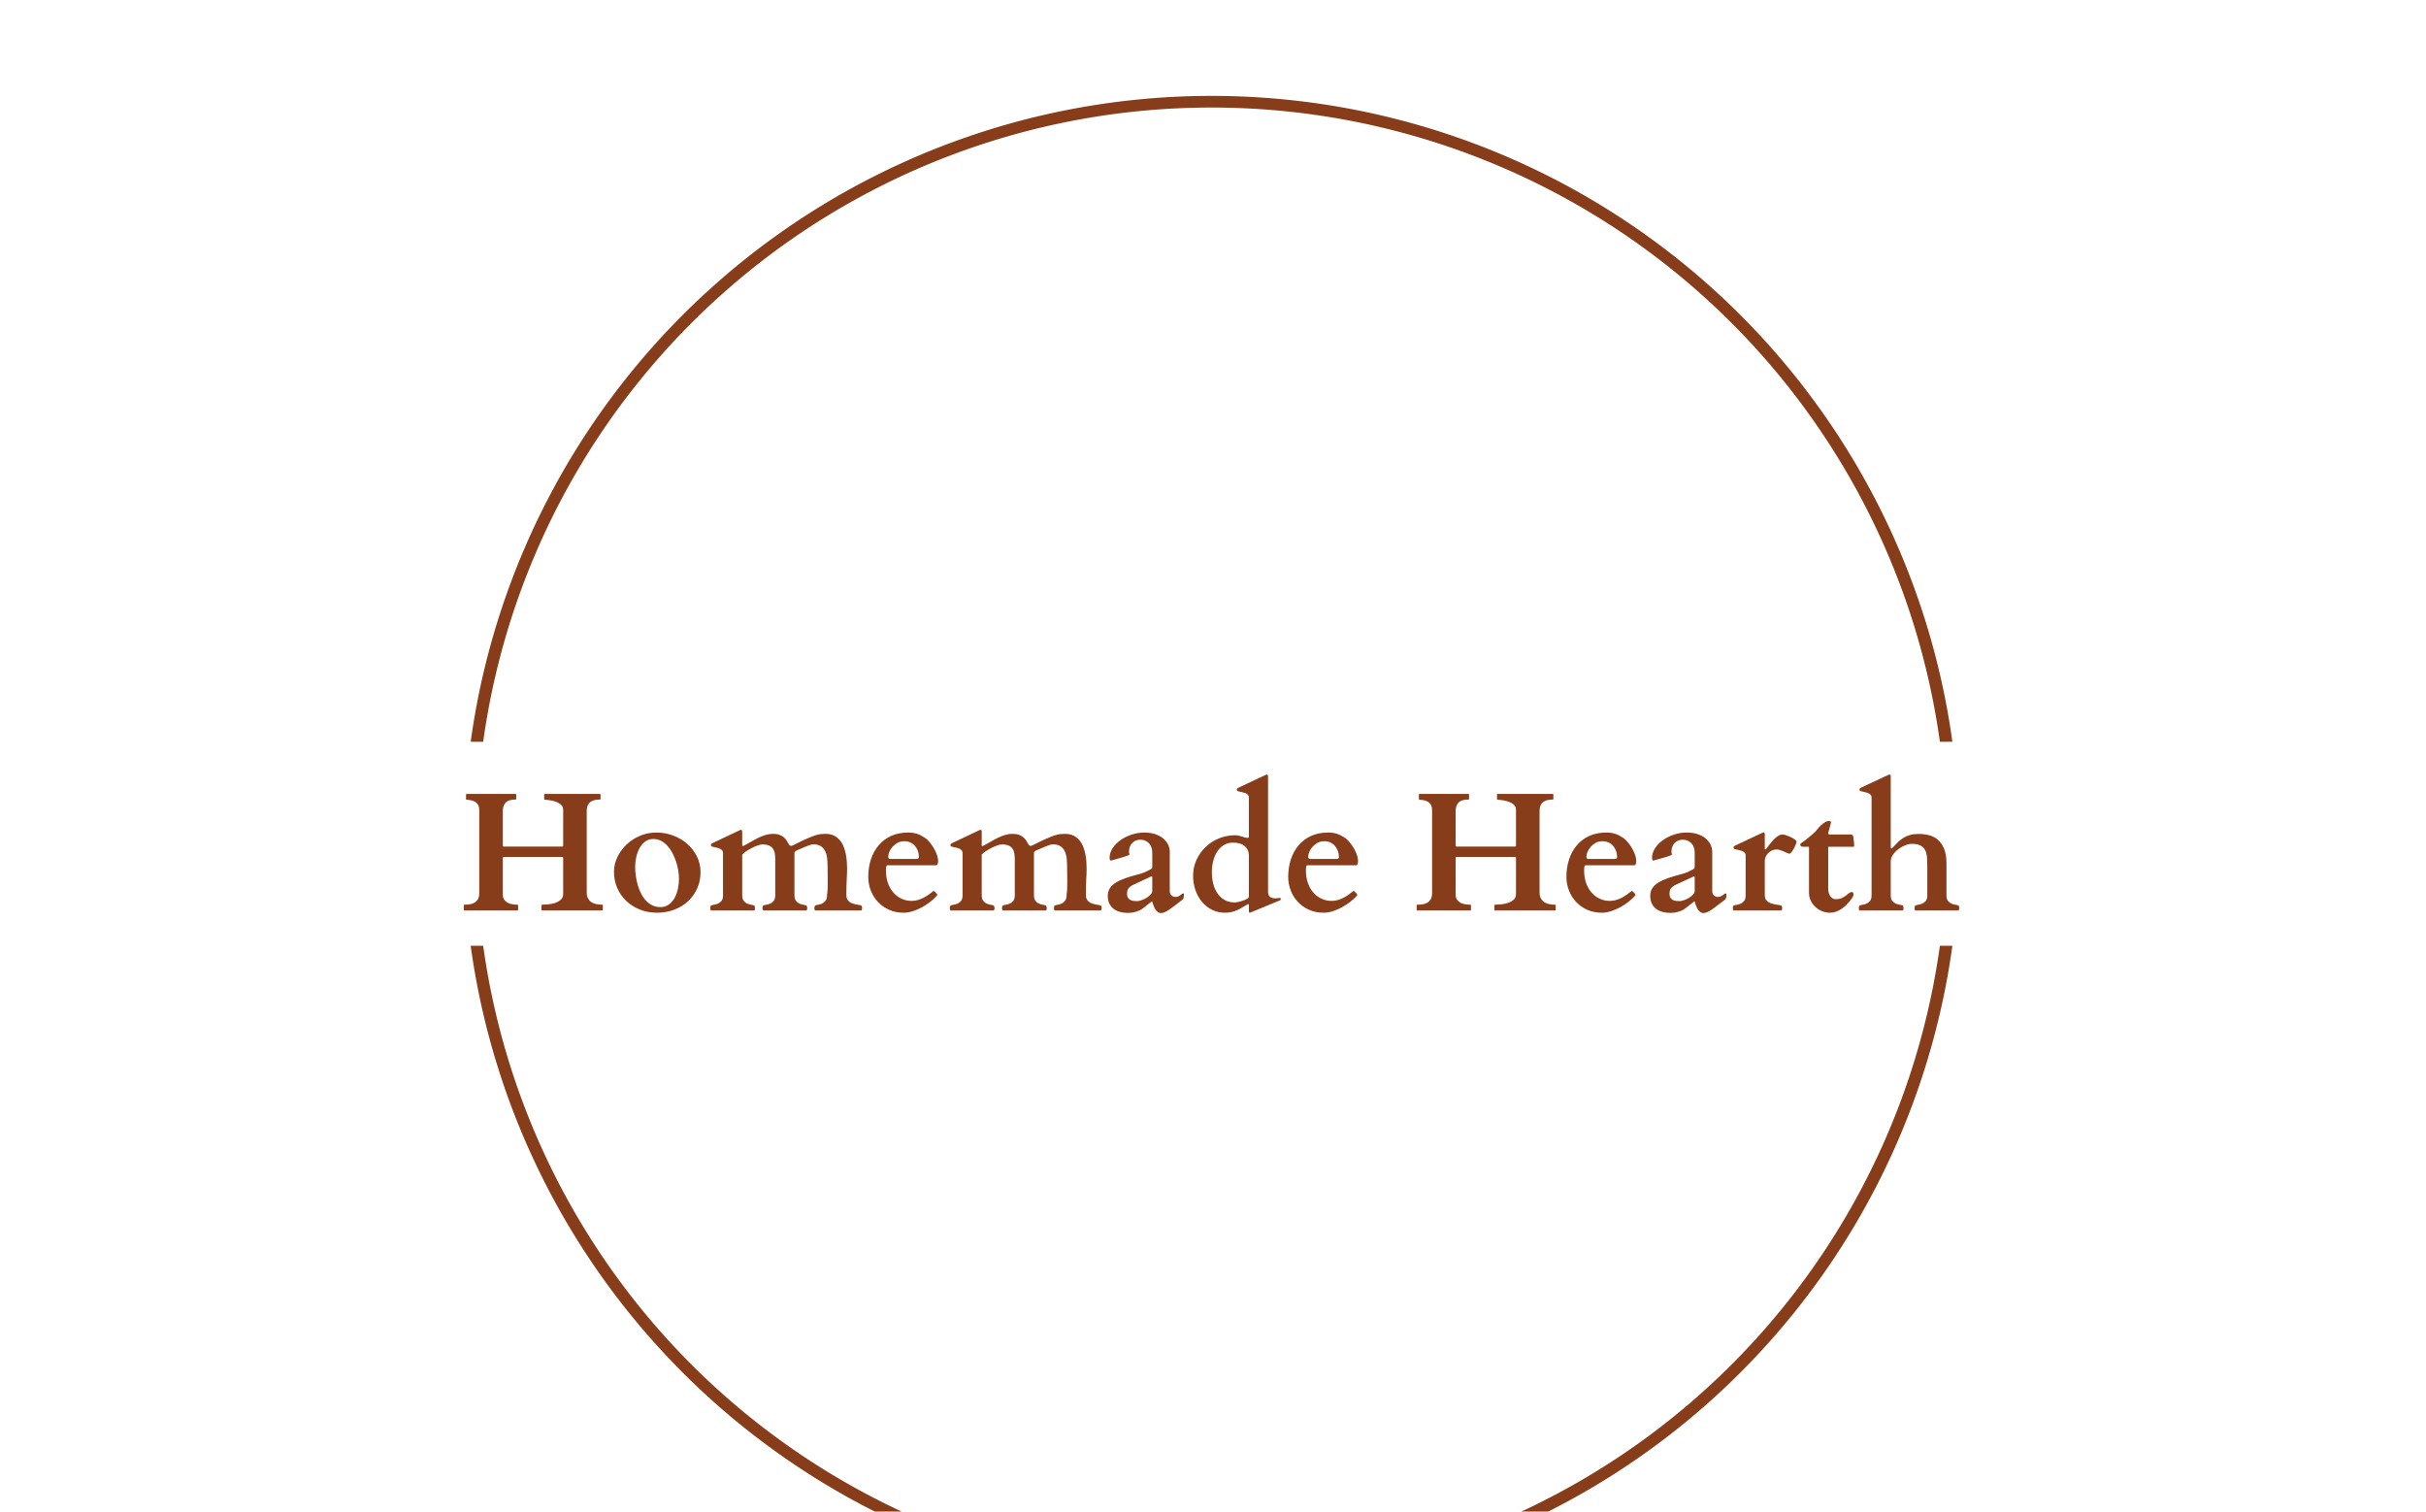 <svg xmlns="http://www.w3.org/2000/svg" version="1.1" xmlns:xlink="http://www.w3.org/1999/xlink" xmlns:svgjs="http://svgjs.dev/svgjs" width="1000" height="623" viewBox="0 0 1000 623"><g transform="matrix(1,0,0,1,-0.606,36.279)"><svg viewBox="0 0 396 247" data-background-color="#ffffff" preserveAspectRatio="xMidYMid meet" height="623" width="1000" xmlns="http://www.w3.org/2000/svg" xmlns:xlink="http://www.w3.org/1999/xlink"><g id="tight-bounds" transform="matrix(1,0,0,1,0.24,-0.1)"><svg viewBox="0 0 395.52 247.2" height="247.2" width="395.52"><g><svg></svg></g><g><svg viewBox="0 0 395.52 247.2" height="247.2" width="395.52"><g transform="matrix(1,0,0,1,75.544,112.279)"><svg viewBox="0 0 244.431 22.642" height="22.642" width="244.431"><g><svg viewBox="0 0 244.431 22.642" height="22.642" width="244.431"><g><svg viewBox="0 0 244.431 22.642" height="22.642" width="244.431"><g><svg viewBox="0 0 244.431 22.642" height="22.642" width="244.431"><g id="textblocktransform"><svg viewBox="0 0 244.431 22.642" height="22.642" width="244.431" id="textblock"><g><svg viewBox="0 0 244.431 22.642" height="22.642" width="244.431"><g transform="matrix(1,0,0,1,0,0)"><svg width="244.431" viewBox="1.46 -40.16 441.69 40.92" height="22.642" data-palette-color="#883d1a"><path d="M1.66 0L1.66 0Q1.54 0 1.5-0.07 1.46-0.15 1.46-0.2L1.46-0.2 1.46-1.51Q1.46-1.56 1.5-1.64 1.54-1.71 1.66-1.71L1.66-1.71Q2.42-1.71 3.19-1.82 3.96-1.93 4.59-2.29 5.22-2.66 5.63-3.34 6.03-4.03 6.03-5.2L6.03-5.2 6.03-29.66Q6.03-30.49 5.76-31.05 5.49-31.62 5-31.97 4.52-32.32 3.83-32.5 3.15-32.67 2.32-32.71L2.32-32.71Q2.12-32.71 2.12-32.91L2.12-32.91 2.12-34.23Q2.12-34.42 2.29-34.42L2.29-34.42 16.75-34.42Q16.87-34.42 16.91-34.35 16.94-34.28 16.94-34.23L16.94-34.23 16.94-32.91Q16.94-32.76 16.75-32.76L16.75-32.76Q16.02-32.76 15.33-32.63 14.65-32.5 14.14-32.13 13.62-31.76 13.31-31.09 12.99-30.42 12.99-29.32L12.99-29.32 12.99-19.26Q12.99-19.02 13.06-18.95 13.13-18.87 13.38-18.87L13.38-18.87 30.42-18.87Q30.66-18.87 30.74-18.95 30.81-19.02 30.81-19.26L30.81-19.26 30.81-29.71Q30.81-30.57 30.27-31.13 29.74-31.69 28.92-32.02 28.1-32.35 27.15-32.51 26.2-32.67 25.39-32.71L25.39-32.71Q25.2-32.71 25.2-32.91L25.2-32.91 25.2-34.23Q25.2-34.42 25.37-34.42L25.37-34.42 41.65-34.42Q41.77-34.42 41.81-34.35 41.85-34.28 41.85-34.23L41.85-34.23 41.85-32.91Q41.85-32.76 41.65-32.76L41.65-32.76Q40.92-32.76 40.22-32.63 39.53-32.5 38.98-32.13 38.43-31.76 38.1-31.09 37.77-30.42 37.77-29.32L37.77-29.32 37.77-5.15Q37.77-4.52 37.95-4.02 38.13-3.52 38.53-3.03L38.53-3.03Q38.92-2.49 39.81-2.12 40.7-1.76 42.33-1.71L42.33-1.71Q42.53-1.71 42.53-1.51L42.53-1.51 42.53-0.2Q42.53 0 42.33 0L42.33 0 24.61 0Q24.49 0 24.45-0.07 24.41-0.15 24.41-0.2L24.41-0.2 24.41-1.51Q24.41-1.56 24.45-1.64 24.49-1.71 24.61-1.71L24.61-1.71Q25.34-1.71 26.39-1.81 27.44-1.9 28.43-2.23 29.42-2.56 30.11-3.19 30.81-3.81 30.81-4.88L30.81-4.88 30.81-15.43Q30.81-15.67 30.74-15.75 30.66-15.82 30.42-15.82L30.42-15.82 13.38-15.82Q13.13-15.82 13.06-15.75 12.99-15.67 12.99-15.43L12.99-15.43 12.99-4.64Q12.99-3.81 13.35-3.25 13.72-2.69 14.32-2.34 14.92-2 15.7-1.86 16.48-1.71 17.31-1.71L17.31-1.71Q17.46-1.71 17.48-1.64 17.5-1.56 17.5-1.51L17.5-1.51 17.5-0.2Q17.5-0.15 17.48-0.07 17.46 0 17.33 0L17.33 0 1.66 0ZM45.82-11.4L45.82-11.4Q45.82-13.7 46.84-15.8 47.85-17.9 49.56-19.51 51.27-21.12 53.54-22.07 55.81-23.02 58.32-23.02L58.32-23.02Q60.96-23.02 63.33-22.12 65.7-21.22 67.49-19.64 69.28-18.07 70.33-15.93 71.38-13.79 71.38-11.3L71.38-11.3Q71.38-8.76 70.42-6.58 69.46-4.39 67.75-2.78 66.04-1.17 63.68-0.26 61.33 0.66 58.54 0.66L58.54 0.66Q55.78 0.66 53.45-0.28 51.12-1.22 49.42-2.84 47.73-4.47 46.77-6.67 45.82-8.86 45.82-11.4ZM52.07-12.94L52.07-12.94Q52.07-11.62 52.27-10.22 52.46-8.81 52.85-7.48 53.24-6.15 53.84-4.98 54.44-3.81 55.27-2.92 56.1-2.03 57.15-1.51 58.2-1 59.52-1L59.52-1Q60.96-1 62-1.75 63.03-2.49 63.71-3.69 64.38-4.88 64.69-6.37 65.01-7.86 65.01-9.35L65.01-9.35Q65.01-10.55 64.79-11.88 64.57-13.21 64.13-14.51 63.69-15.82 63.06-17.02 62.42-18.21 61.58-19.13 60.74-20.04 59.7-20.58 58.66-21.12 57.44-21.12L57.44-21.12Q56.08-21.12 55.06-20.37 54.05-19.63 53.39-18.44 52.73-17.26 52.4-15.81 52.07-14.36 52.07-12.94ZM74.82-19.85L82.91-23.68Q83-23.73 83.11-23.78 83.22-23.83 83.27-23.83L83.27-23.83Q83.69-23.83 83.69-23.24L83.69-23.24 83.69-19.19Q83.71-19.04 83.88-19.04L83.88-19.04Q84.03-19.04 84.22-19.14L84.22-19.14Q85.32-19.73 86.37-20.35 87.42-20.97 88.48-21.48 89.55-22 90.62-22.31 91.69-22.63 92.79-22.63L92.79-22.63Q93.89-22.63 94.65-22.36 95.41-22.09 95.92-21.67 96.43-21.24 96.76-20.74 97.09-20.24 97.33-19.78L97.33-19.78Q97.36-19.7 97.43-19.59 97.5-19.48 97.61-19.36 97.72-19.24 97.83-19.15 97.94-19.07 98.07-19.07L98.07-19.07Q98.41-19.09 98.77-19.29L98.77-19.29Q101.14-20.48 102.64-21.15 104.15-21.83 105.16-22.16 106.17-22.49 106.87-22.56 107.56-22.63 108.3-22.63L108.3-22.63Q109.74-22.63 110.77-22.12 111.81-21.61 112.52-20.76 113.23-19.92 113.65-18.84 114.08-17.75 114.3-16.61 114.52-15.48 114.59-14.37 114.67-13.26 114.67-12.35L114.67-12.35Q114.67-11.5 114.63-10.77 114.59-10.03 114.56-9.17 114.52-8.3 114.48-7.2 114.45-6.1 114.45-4.54L114.45-4.54Q114.45-3.81 114.72-3.32 114.99-2.83 115.41-2.51 115.84-2.2 116.35-2.04 116.87-1.88 117.35-1.78 117.84-1.68 118.24-1.62 118.65-1.56 118.87-1.46L118.87-1.46Q118.96-1.42 119.04-1.15 119.11-0.88 119.11-0.76L119.11-0.76Q119.11-0.61 119.06-0.33 119.01-0.05 118.87 0L118.87 0 105.24 0Q105.1-0.05 105.05-0.33 105-0.61 105-0.76L105-0.76Q105-0.88 105.07-1.15 105.15-1.42 105.24-1.46L105.24-1.46Q105.56-1.61 106.15-1.7 106.73-1.78 107.32-2.06 107.91-2.34 108.33-2.93 108.76-3.52 108.76-4.69L108.76-4.69 108.76-4.74Q108.88-5.49 108.92-6.41 108.95-7.32 108.95-8.42L108.95-8.42Q108.95-8.96 108.94-9.44 108.93-9.91 108.93-10.41 108.93-10.91 108.92-11.5 108.91-12.08 108.91-12.84L108.91-12.84Q108.91-14.04 108.8-15.23 108.69-16.43 108.26-17.38 107.83-18.33 107-18.93 106.17-19.53 104.71-19.53L104.71-19.53Q104.46-19.53 104.17-19.47 103.88-19.41 103.36-19.23 102.85-19.04 102-18.68 101.14-18.31 99.75-17.72L99.75-17.72Q99.56-17.6 99.35-17.44 99.14-17.29 99.12-17.04L99.12-17.04 99.12-4.54Q99.12-3.44 99.56-2.87 100-2.29 100.58-2.04 101.17-1.78 101.75-1.7 102.34-1.61 102.66-1.46L102.66-1.46Q102.75-1.42 102.83-1.15 102.9-0.88 102.9-0.76L102.9-0.76Q102.9-0.61 102.85-0.33 102.8-0.05 102.66 0L102.66 0 89.91 0Q89.77-0.05 89.72-0.33 89.67-0.61 89.67-0.76L89.67-0.76Q89.67-0.88 89.74-1.15 89.81-1.42 89.91-1.46L89.91-1.46Q90.23-1.61 90.82-1.7 91.4-1.78 91.99-2.04 92.57-2.29 93.01-2.87 93.45-3.44 93.45-4.54L93.45-4.54 93.45-15.19Q93.45-16.14 93.31-16.93 93.16-17.72 92.74-18.3 92.33-18.87 91.58-19.19 90.84-19.51 89.64-19.51L89.64-19.51Q89.08-19.51 88.23-19.2 87.37-18.9 86.48-18.43 85.59-17.97 84.82-17.46 84.05-16.94 83.69-16.5L83.69-16.5 83.69-4.54Q83.69-3.44 84.13-2.87 84.57-2.29 85.15-2.04 85.74-1.78 86.32-1.7 86.91-1.61 87.23-1.46L87.23-1.46Q87.32-1.42 87.4-1.15 87.47-0.88 87.47-0.76L87.47-0.76Q87.47-0.61 87.42-0.33 87.37-0.05 87.23 0L87.23 0 74.48 0Q74.34-0.05 74.29-0.33 74.24-0.61 74.24-0.76L74.24-0.76Q74.24-0.88 74.31-1.15 74.38-1.42 74.48-1.46L74.48-1.46Q74.8-1.61 75.39-1.7 75.97-1.78 76.56-2.04 77.14-2.29 77.58-2.84 78.02-3.39 78.02-4.49L78.02-4.49 78.02-16.92Q78.02-17.5 77.7-17.83 77.39-18.16 76.9-18.33 76.41-18.51 75.85-18.62 75.29-18.73 74.78-18.87L74.78-18.87Q74.63-18.92 74.54-19.01 74.46-19.09 74.46-19.36L74.46-19.36Q74.46-19.48 74.53-19.6 74.6-19.73 74.82-19.85L74.82-19.85ZM120.92-9.89L120.92-9.89Q120.92-12.74 121.72-15.15 122.53-17.55 124.04-19.31 125.55-21.07 127.74-22.05 129.92-23.02 132.71-23.02L132.71-23.02Q133.54-23.02 134.2-22.91 134.86-22.8 135.41-22.62 135.95-22.44 136.43-22.18 136.91-21.92 137.39-21.63L137.39-21.63Q137.96-21.34 138.68-20.58 139.4-19.82 140.03-18.82 140.67-17.82 141.11-16.69 141.55-15.55 141.55-14.5L141.55-14.5Q141.55-14.16 141.41-13.76 141.28-13.35 140.96-13.35L140.96-13.35 126.56-13.35Q126.31-13.35 126.23-12.92 126.14-12.48 126.14-11.84L126.14-11.84Q126.14-9.69 126.76-8.02 127.39-6.35 128.43-5.19 129.48-4.03 130.85-3.43 132.22-2.83 133.73-2.83L133.73-2.83Q134.68-2.83 135.56-3.09 136.44-3.34 137.25-3.76 138.05-4.17 138.76-4.69 139.47-5.2 140.1-5.71L140.1-5.71Q140.25-5.76 140.3-5.76L140.3-5.76Q140.37-5.76 140.5-5.64L140.5-5.64Q140.72-5.44 140.93-5.19 141.15-4.93 141.28-4.76L141.28-4.76Q141.35-4.69 141.35-4.61L141.35-4.61Q141.35-4.54 141.25-4.44L141.25-4.44Q140.45-3.49 139.27-2.58 138.1-1.66 136.77-0.94 135.44-0.22 134.05 0.22 132.66 0.66 131.41 0.66L131.41 0.66Q128.9 0.66 126.95-0.26 124.99-1.17 123.65-2.66 122.31-4.15 121.61-6.04 120.92-7.93 120.92-9.89ZM127.26-15.23L135.25-15.23Q135.88-15.23 135.88-15.8L135.88-15.8Q135.88-16.75 135.58-17.59 135.27-18.43 134.71-19.08 134.15-19.73 133.35-20.09 132.56-20.46 131.58-20.46L131.58-20.46Q130.41-20.46 129.53-19.96 128.65-19.46 128.04-18.75 127.43-18.04 127.13-17.29 126.82-16.53 126.82-15.99L126.82-15.99Q126.82-15.58 126.95-15.41 127.07-15.23 127.26-15.23L127.26-15.23ZM145.57-19.85L153.65-23.68Q153.75-23.73 153.86-23.78 153.97-23.83 154.02-23.83L154.02-23.83Q154.43-23.83 154.43-23.24L154.43-23.24 154.43-19.19Q154.46-19.04 154.63-19.04L154.63-19.04Q154.78-19.04 154.97-19.14L154.97-19.14Q156.07-19.73 157.12-20.35 158.17-20.97 159.23-21.48 160.29-22 161.37-22.31 162.44-22.63 163.54-22.63L163.54-22.63Q164.64-22.63 165.4-22.36 166.15-22.09 166.66-21.67 167.18-21.24 167.51-20.74 167.84-20.24 168.08-19.78L168.08-19.78Q168.11-19.7 168.18-19.59 168.25-19.48 168.36-19.36 168.47-19.24 168.58-19.15 168.69-19.07 168.81-19.07L168.81-19.07Q169.16-19.09 169.52-19.29L169.52-19.29Q171.89-20.48 173.39-21.15 174.89-21.83 175.91-22.16 176.92-22.49 177.61-22.56 178.31-22.63 179.04-22.63L179.04-22.63Q180.48-22.63 181.52-22.12 182.56-21.61 183.27-20.76 183.97-19.92 184.4-18.84 184.83-17.75 185.05-16.61 185.27-15.48 185.34-14.37 185.41-13.26 185.41-12.35L185.41-12.35Q185.41-11.5 185.38-10.77 185.34-10.03 185.3-9.17 185.27-8.3 185.23-7.2 185.2-6.1 185.2-4.54L185.2-4.54Q185.2-3.81 185.46-3.32 185.73-2.83 186.16-2.51 186.59-2.2 187.1-2.04 187.61-1.88 188.1-1.78 188.59-1.68 188.99-1.62 189.39-1.56 189.61-1.46L189.61-1.46Q189.71-1.42 189.78-1.15 189.86-0.88 189.86-0.76L189.86-0.76Q189.86-0.61 189.81-0.33 189.76-0.05 189.61 0L189.61 0 175.99 0Q175.84-0.05 175.8-0.33 175.75-0.61 175.75-0.76L175.75-0.76Q175.75-0.88 175.82-1.15 175.89-1.42 175.99-1.46L175.99-1.46Q176.31-1.61 176.89-1.7 177.48-1.78 178.07-2.06 178.65-2.34 179.08-2.93 179.51-3.52 179.51-4.69L179.51-4.69 179.51-4.74Q179.63-5.49 179.67-6.41 179.7-7.32 179.7-8.42L179.7-8.42Q179.7-8.96 179.69-9.44 179.68-9.91 179.68-10.41 179.68-10.91 179.67-11.5 179.65-12.08 179.65-12.84L179.65-12.84Q179.65-14.04 179.54-15.23 179.43-16.43 179.01-17.38 178.58-18.33 177.75-18.93 176.92-19.53 175.45-19.53L175.45-19.53Q175.21-19.53 174.92-19.47 174.62-19.41 174.11-19.23 173.6-19.04 172.74-18.68 171.89-18.31 170.5-17.72L170.5-17.72Q170.3-17.6 170.09-17.44 169.89-17.29 169.86-17.04L169.86-17.04 169.86-4.54Q169.86-3.44 170.3-2.87 170.74-2.29 171.33-2.04 171.91-1.78 172.5-1.7 173.09-1.61 173.4-1.46L173.4-1.46Q173.5-1.42 173.57-1.15 173.65-0.88 173.65-0.76L173.65-0.76Q173.65-0.61 173.6-0.33 173.55-0.05 173.4 0L173.4 0 160.66 0Q160.51-0.05 160.46-0.33 160.41-0.61 160.41-0.76L160.41-0.76Q160.41-0.88 160.49-1.15 160.56-1.42 160.66-1.46L160.66-1.46Q160.98-1.61 161.56-1.7 162.15-1.78 162.73-2.04 163.32-2.29 163.76-2.87 164.2-3.44 164.2-4.54L164.2-4.54 164.2-15.19Q164.2-16.14 164.05-16.93 163.91-17.72 163.49-18.3 163.08-18.87 162.33-19.19 161.59-19.51 160.39-19.51L160.39-19.51Q159.83-19.51 158.97-19.2 158.12-18.9 157.23-18.43 156.34-17.97 155.57-17.46 154.8-16.94 154.43-16.5L154.43-16.5 154.43-4.54Q154.43-3.44 154.87-2.87 155.31-2.29 155.9-2.04 156.48-1.78 157.07-1.7 157.66-1.61 157.97-1.46L157.97-1.46Q158.07-1.42 158.14-1.15 158.22-0.88 158.22-0.76L158.22-0.76Q158.22-0.61 158.17-0.33 158.12-0.05 157.97 0L157.97 0 145.23 0Q145.08-0.05 145.03-0.33 144.99-0.61 144.99-0.76L144.99-0.76Q144.99-0.88 145.06-1.15 145.13-1.42 145.23-1.46L145.23-1.46Q145.55-1.61 146.13-1.7 146.72-1.78 147.3-2.04 147.89-2.29 148.33-2.84 148.77-3.39 148.77-4.49L148.77-4.49 148.77-16.92Q148.77-17.5 148.45-17.83 148.13-18.16 147.65-18.33 147.16-18.51 146.6-18.62 146.03-18.73 145.52-18.87L145.52-18.87Q145.38-18.92 145.29-19.01 145.2-19.09 145.2-19.36L145.2-19.36Q145.2-19.48 145.28-19.6 145.35-19.73 145.57-19.85L145.57-19.85ZM204.7-2.71L201.84-0.49Q201.04 0.07 199.94 0.39 198.84 0.71 197.74 0.71L197.74 0.71Q194.76 0.71 193.21-0.63 191.66-1.98 191.66-4.27L191.66-4.27Q191.66-5.59 192.26-6.54 192.86-7.5 194.03-8.23 195.2-8.96 196.92-9.56 198.64-10.16 200.92-10.74L200.92-10.74Q202.14-11.06 202.88-11.43 203.63-11.79 204.26-12.13L204.26-12.13Q204.68-12.35 204.74-12.52 204.8-12.7 204.8-12.84L204.8-12.84 204.8-17.09Q204.8-17.9 204.57-18.59 204.33-19.29 203.87-19.8 203.41-20.31 202.75-20.61 202.09-20.9 201.26-20.9L201.26-20.9Q200.55-20.9 199.94-20.65 199.33-20.41 198.89-19.95 198.45-19.48 198.19-18.85 197.94-18.21 197.94-17.41L197.94-17.41Q197.94-17.33 197.95-17.19 197.96-17.04 197.99-16.88 198.01-16.72 198.03-16.6 198.06-16.48 198.06-16.46L198.06-16.46Q198.03-16.41 197.66-16.26 197.28-16.11 196.73-15.93 196.18-15.75 195.52-15.56 194.86-15.38 194.26-15.21 193.66-15.04 193.21-14.9 192.76-14.77 192.59-14.75L192.59-14.75Q192.32-14.75 192.26-15.03 192.2-15.31 192.2-15.58L192.2-15.58Q192.2-16.99 193.05-18.33 193.91-19.68 195.34-20.72 196.76-21.75 198.62-22.39 200.48-23.02 202.45-23.02L202.45-23.02Q204.21-23.02 205.6-22.57 206.99-22.12 207.97-21.33 208.95-20.53 209.46-19.49 209.97-18.46 209.97-17.29L209.97-17.29 209.97-5.64Q209.97-5 210.45-4.5 210.93-4 211.68-4L211.68-4Q212.12-4 212.48-4.16 212.83-4.32 213.11-4.53 213.39-4.74 213.59-4.9 213.78-5.05 213.93-5.05L213.93-5.05Q214.12-5.05 214.15-4.9 214.17-4.74 214.17-4.61L214.17-4.61Q214.17-4.2 214.06-3.77 213.95-3.34 213.68-3.15L213.68-3.15Q212.49-2.25 211.56-1.53 210.63-0.81 209.88-0.29 209.12 0.22 208.51 0.49 207.9 0.76 207.36 0.76L207.36 0.76Q206.87 0.76 206.49 0.49 206.12 0.22 205.83-0.17 205.55-0.56 205.36-1.01 205.16-1.46 205.03-1.86 204.89-2.25 204.82-2.49 204.75-2.73 204.7-2.71L204.7-2.71ZM197.35-4.86L197.35-4.86Q197.35-4.2 197.61-3.78 197.86-3.37 198.28-3.15 198.69-2.93 199.22-2.84 199.74-2.76 200.3-2.76L200.3-2.76Q200.82-2.76 201.57-3.02 202.33-3.27 203.05-3.7 203.77-4.13 204.28-4.68 204.8-5.22 204.8-5.79L204.8-5.79 204.8-9.81Q204.8-10.08 204.6-10.08L204.6-10.08Q204.55-10.08 204.5-10.06L204.5-10.06 198.84-7.42Q198.5-7.18 198.22-6.97 197.94-6.76 197.74-6.48 197.55-6.2 197.45-5.82 197.35-5.44 197.35-4.86ZM230.14-36.21L238.22-40.01Q238.32-40.06 238.42-40.11 238.53-40.16 238.58-40.16L238.58-40.16Q239-40.16 239-39.58L239-39.58 239-5.59Q239-4.52 239.55-4.05 240.1-3.59 241.2-3.59L241.2-3.59 242.61-3.69Q242.71-3.69 242.73-3.55 242.76-3.42 242.76-3.27L242.76-3.27Q242.76-3.22 242.7-3.14 242.64-3.05 242.39-2.95L242.39-2.95 234.04 0.51Q233.99 0.54 233.8 0.6 233.6 0.66 233.58 0.66L233.58 0.66Q233.41 0.66 233.37 0.45 233.33 0.24 233.33 0.05L233.33 0.05 233.33-1.64Q233.33-1.88 233.16-1.88L233.16-1.88Q233.09-1.88 232.94-1.81L232.94-1.81Q232.09-1.32 231.33-0.87 230.58-0.42 229.81-0.07 229.04 0.27 228.2 0.46 227.35 0.66 226.33 0.66L226.33 0.66Q224.13 0.66 222.37-0.24 220.61-1.15 219.39-2.66 218.17-4.17 217.51-6.13 216.86-8.08 216.86-10.21L216.86-10.21Q216.86-12.77 217.87-14.97 218.88-17.16 220.58-18.77 222.28-20.39 224.52-21.3 226.77-22.22 229.23-22.22L229.23-22.22Q229.89-22.22 230.38-22.09 230.87-21.97 231.28-21.84 231.7-21.7 232.11-21.58 232.53-21.46 233.04-21.46L233.04-21.46Q233.11-21.46 233.22-21.51 233.33-21.56 233.33-21.78L233.33-21.78 233.33-33.28Q233.33-33.86 233.02-34.19 232.7-34.52 232.21-34.69 231.72-34.86 231.16-34.97 230.6-35.08 230.09-35.23L230.09-35.23Q229.94-35.28 229.86-35.36 229.77-35.45 229.77-35.72L229.77-35.72Q229.77-35.84 229.84-35.96 229.92-36.08 230.14-36.21L230.14-36.21ZM222.4-11.3L222.4-11.3Q222.4-9.55 222.8-7.92 223.2-6.3 224.05-5.07 224.89-3.83 226.18-3.1 227.48-2.37 229.23-2.37L229.23-2.37Q229.5-2.37 230.19-2.51 230.87-2.66 231.56-2.89 232.26-3.13 232.8-3.44 233.33-3.76 233.33-4.13L233.33-4.13 233.33-16.26Q233.33-17.94 232.13-18.99 230.92-20.04 228.67-20.04L228.67-20.04Q227.04-20.04 225.85-19.27 224.67-18.51 223.9-17.26 223.13-16.02 222.76-14.45 222.4-12.89 222.4-11.3ZM244.95-9.89L244.95-9.89Q244.95-12.74 245.76-15.15 246.56-17.55 248.08-19.31 249.59-21.07 251.78-22.05 253.96-23.02 256.75-23.02L256.75-23.02Q257.58-23.02 258.23-22.91 258.89-22.8 259.44-22.62 259.99-22.44 260.47-22.18 260.94-21.92 261.43-21.63L261.43-21.63Q261.99-21.34 262.71-20.58 263.43-19.82 264.07-18.82 264.7-17.82 265.14-16.69 265.58-15.55 265.58-14.5L265.58-14.5Q265.58-14.16 265.45-13.76 265.31-13.35 265-13.35L265-13.35 250.59-13.35Q250.35-13.35 250.26-12.92 250.18-12.48 250.18-11.84L250.18-11.84Q250.18-9.69 250.8-8.02 251.42-6.35 252.47-5.19 253.52-4.03 254.89-3.43 256.26-2.83 257.77-2.83L257.77-2.83Q258.72-2.83 259.6-3.09 260.48-3.34 261.29-3.76 262.09-4.17 262.8-4.69 263.51-5.2 264.14-5.71L264.14-5.71Q264.29-5.76 264.34-5.76L264.34-5.76Q264.41-5.76 264.53-5.64L264.53-5.64Q264.75-5.44 264.97-5.19 265.19-4.93 265.31-4.76L265.31-4.76Q265.39-4.69 265.39-4.61L265.39-4.61Q265.39-4.54 265.29-4.44L265.29-4.44Q264.48-3.49 263.31-2.58 262.14-1.66 260.81-0.94 259.48-0.22 258.09 0.22 256.7 0.66 255.45 0.66L255.45 0.66Q252.94 0.66 250.98-0.26 249.03-1.17 247.69-2.66 246.34-4.15 245.65-6.04 244.95-7.93 244.95-9.89ZM251.3-15.23L259.28-15.23Q259.92-15.23 259.92-15.8L259.92-15.8Q259.92-16.75 259.61-17.59 259.31-18.43 258.75-19.08 258.19-19.73 257.39-20.09 256.6-20.46 255.62-20.46L255.62-20.46Q254.45-20.46 253.57-19.96 252.69-19.46 252.08-18.75 251.47-18.04 251.17-17.29 250.86-16.53 250.86-15.99L250.86-15.99Q250.86-15.58 250.98-15.41 251.11-15.23 251.3-15.23L251.3-15.23ZM283.08 0L283.08 0Q282.96 0 282.92-0.07 282.89-0.15 282.89-0.2L282.89-0.2 282.89-1.51Q282.89-1.56 282.92-1.64 282.96-1.71 283.08-1.71L283.08-1.71Q283.84-1.71 284.61-1.82 285.38-1.93 286.01-2.29 286.65-2.66 287.05-3.34 287.45-4.03 287.45-5.2L287.45-5.2 287.45-29.66Q287.45-30.49 287.18-31.05 286.92-31.62 286.43-31.97 285.94-32.32 285.26-32.5 284.57-32.67 283.74-32.71L283.74-32.71Q283.55-32.71 283.55-32.91L283.55-32.91 283.55-34.23Q283.55-34.42 283.72-34.42L283.72-34.42 298.17-34.42Q298.29-34.42 298.33-34.35 298.37-34.28 298.37-34.23L298.37-34.23 298.37-32.91Q298.37-32.76 298.17-32.76L298.17-32.76Q297.44-32.76 296.75-32.63 296.07-32.5 295.56-32.13 295.05-31.76 294.73-31.09 294.41-30.42 294.41-29.32L294.41-29.32 294.41-19.26Q294.41-19.02 294.48-18.95 294.56-18.87 294.8-18.87L294.8-18.87 311.84-18.87Q312.09-18.87 312.16-18.95 312.23-19.02 312.23-19.26L312.23-19.26 312.23-29.71Q312.23-30.57 311.7-31.13 311.16-31.69 310.34-32.02 309.52-32.35 308.57-32.51 307.62-32.67 306.81-32.71L306.81-32.71Q306.62-32.71 306.62-32.91L306.62-32.91 306.62-34.23Q306.62-34.42 306.79-34.42L306.79-34.42 323.07-34.42Q323.2-34.42 323.23-34.35 323.27-34.28 323.27-34.23L323.27-34.23 323.27-32.91Q323.27-32.76 323.07-32.76L323.07-32.76Q322.34-32.76 321.64-32.63 320.95-32.5 320.4-32.13 319.85-31.76 319.52-31.09 319.19-30.42 319.19-29.32L319.19-29.32 319.19-5.15Q319.19-4.52 319.37-4.02 319.56-3.52 319.95-3.03L319.95-3.03Q320.34-2.49 321.23-2.12 322.12-1.76 323.76-1.71L323.76-1.71Q323.95-1.71 323.95-1.51L323.95-1.51 323.95-0.2Q323.95 0 323.76 0L323.76 0 306.03 0Q305.91 0 305.87-0.07 305.84-0.15 305.84-0.2L305.84-0.2 305.84-1.51Q305.84-1.56 305.87-1.64 305.91-1.71 306.03-1.71L306.03-1.71Q306.76-1.71 307.81-1.81 308.86-1.9 309.85-2.23 310.84-2.56 311.54-3.19 312.23-3.81 312.23-4.88L312.23-4.88 312.23-15.43Q312.23-15.67 312.16-15.75 312.09-15.82 311.84-15.82L311.84-15.82 294.8-15.82Q294.56-15.82 294.48-15.75 294.41-15.67 294.41-15.43L294.41-15.43 294.41-4.64Q294.41-3.81 294.78-3.25 295.14-2.69 295.74-2.34 296.34-2 297.12-1.86 297.9-1.71 298.73-1.71L298.73-1.71Q298.88-1.71 298.9-1.64 298.93-1.56 298.93-1.51L298.93-1.51 298.93-0.2Q298.93-0.15 298.9-0.07 298.88 0 298.76 0L298.76 0 283.08 0ZM327.12-9.89L327.12-9.89Q327.12-12.74 327.93-15.15 328.73-17.55 330.25-19.31 331.76-21.07 333.95-22.05 336.13-23.02 338.92-23.02L338.92-23.02Q339.75-23.02 340.4-22.91 341.06-22.8 341.61-22.62 342.16-22.44 342.64-22.18 343.11-21.92 343.6-21.63L343.6-21.63Q344.16-21.34 344.88-20.58 345.6-19.82 346.24-18.82 346.87-17.82 347.31-16.69 347.75-15.55 347.75-14.5L347.75-14.5Q347.75-14.16 347.62-13.76 347.48-13.35 347.17-13.35L347.17-13.35 332.76-13.35Q332.52-13.35 332.43-12.92 332.35-12.48 332.35-11.84L332.35-11.84Q332.35-9.69 332.97-8.02 333.59-6.35 334.64-5.19 335.69-4.03 337.06-3.43 338.43-2.83 339.94-2.83L339.94-2.83Q340.89-2.83 341.77-3.09 342.65-3.34 343.46-3.76 344.26-4.17 344.97-4.69 345.68-5.2 346.31-5.71L346.31-5.71Q346.46-5.76 346.51-5.76L346.51-5.76Q346.58-5.76 346.7-5.64L346.7-5.64Q346.92-5.44 347.14-5.19 347.36-4.93 347.48-4.76L347.48-4.76Q347.56-4.69 347.56-4.61L347.56-4.61Q347.56-4.54 347.46-4.44L347.46-4.44Q346.65-3.49 345.48-2.58 344.31-1.66 342.98-0.94 341.65-0.22 340.26 0.22 338.87 0.66 337.62 0.66L337.62 0.66Q335.11 0.66 333.15-0.26 331.2-1.17 329.86-2.66 328.52-4.15 327.82-6.04 327.12-7.93 327.12-9.89ZM333.47-15.23L341.45-15.23Q342.09-15.23 342.09-15.8L342.09-15.8Q342.09-16.75 341.78-17.59 341.48-18.43 340.92-19.08 340.36-19.73 339.56-20.09 338.77-20.46 337.79-20.46L337.79-20.46Q336.62-20.46 335.74-19.96 334.86-19.46 334.25-18.75 333.64-18.04 333.34-17.29 333.03-16.53 333.03-15.99L333.03-15.99Q333.03-15.58 333.15-15.41 333.28-15.23 333.47-15.23L333.47-15.23ZM364.91-2.71L362.06-0.49Q361.25 0.07 360.15 0.39 359.05 0.71 357.96 0.71L357.96 0.71Q354.98 0.71 353.43-0.63 351.88-1.98 351.88-4.27L351.88-4.27Q351.88-5.59 352.47-6.54 353.07-7.5 354.24-8.23 355.42-8.96 357.14-9.56 358.86-10.16 361.13-10.74L361.13-10.74Q362.35-11.06 363.1-11.43 363.84-11.79 364.47-12.13L364.47-12.13Q364.89-12.35 364.95-12.52 365.01-12.7 365.01-12.84L365.01-12.84 365.01-17.09Q365.01-17.9 364.78-18.59 364.55-19.29 364.08-19.8 363.62-20.31 362.96-20.61 362.3-20.9 361.47-20.9L361.47-20.9Q360.76-20.9 360.15-20.65 359.54-20.41 359.1-19.95 358.66-19.48 358.41-18.85 358.15-18.21 358.15-17.41L358.15-17.41Q358.15-17.33 358.16-17.19 358.18-17.04 358.2-16.88 358.22-16.72 358.25-16.6 358.27-16.48 358.27-16.46L358.27-16.46Q358.25-16.41 357.87-16.26 357.49-16.11 356.94-15.93 356.39-15.75 355.73-15.56 355.08-15.38 354.48-15.21 353.88-15.04 353.43-14.9 352.98-14.77 352.8-14.75L352.8-14.75Q352.54-14.75 352.47-15.03 352.41-15.31 352.41-15.58L352.41-15.58Q352.41-16.99 353.27-18.33 354.12-19.68 355.55-20.72 356.98-21.75 358.83-22.39 360.69-23.02 362.67-23.02L362.67-23.02Q364.43-23.02 365.82-22.57 367.21-22.12 368.19-21.33 369.16-20.53 369.67-19.49 370.19-18.46 370.19-17.29L370.19-17.29 370.19-5.64Q370.19-5 370.66-4.5 371.14-4 371.9-4L371.9-4Q372.34-4 372.69-4.16 373.04-4.32 373.32-4.53 373.61-4.74 373.8-4.9 374-5.05 374.14-5.05L374.14-5.05Q374.34-5.05 374.36-4.9 374.39-4.74 374.39-4.61L374.39-4.61Q374.39-4.2 374.28-3.77 374.17-3.34 373.9-3.15L373.9-3.15Q372.7-2.25 371.77-1.53 370.85-0.81 370.09-0.29 369.33 0.22 368.72 0.49 368.11 0.76 367.58 0.76L367.58 0.76Q367.09 0.76 366.71 0.49 366.33 0.22 366.05-0.17 365.77-0.56 365.57-1.01 365.38-1.46 365.24-1.86 365.11-2.25 365.04-2.49 364.96-2.73 364.91-2.71L364.91-2.71ZM357.57-4.86L357.57-4.86Q357.57-4.2 357.82-3.78 358.08-3.37 358.49-3.15 358.91-2.93 359.43-2.84 359.96-2.76 360.52-2.76L360.52-2.76Q361.03-2.76 361.79-3.02 362.55-3.27 363.27-3.7 363.99-4.13 364.5-4.68 365.01-5.22 365.01-5.79L365.01-5.79 365.01-9.81Q365.01-10.08 364.82-10.08L364.82-10.08Q364.77-10.08 364.72-10.06L364.72-10.06 359.05-7.42Q358.71-7.18 358.43-6.97 358.15-6.76 357.96-6.48 357.76-6.2 357.66-5.82 357.57-5.44 357.57-4.86ZM376.85-19.12L384.93-22.92Q385.03-22.97 385.14-23.02 385.25-23.07 385.3-23.07L385.3-23.07Q385.71-23.07 385.71-22.49L385.71-22.49 385.71-18.33Q385.71-18.26 385.72-18.15 385.74-18.04 385.86-18.04L385.86-18.04Q385.98-18.04 386.05-18.13 386.13-18.21 386.2-18.29L386.2-18.29Q386.64-18.87 387.19-19.59 387.74-20.31 388.36-20.95 388.98-21.58 389.64-22.01 390.3-22.44 390.94-22.44L390.94-22.44Q391.38-22.44 392.08-22.19 392.79-21.95 393.46-21.62 394.14-21.29 394.61-20.94 395.09-20.58 395.09-20.36L395.09-20.36Q395.09-20.14 394.87-19.54 394.65-18.95 394.32-18.33 393.99-17.72 393.61-17.25 393.23-16.77 392.91-16.77L392.91-16.77 392.87-16.77Q392.43-16.92 391.97-17.13 391.52-17.33 391.06-17.54 390.6-17.75 390.12-17.88 389.64-18.02 389.15-18.02L389.15-18.02Q388.42-18.02 387.79-17.71 387.15-17.41 386.7-16.93 386.25-16.46 385.98-15.87 385.71-15.28 385.71-14.75L385.71-14.75 385.71-4.44Q385.71-3.74 386.02-3.26 386.32-2.78 386.8-2.48 387.27-2.17 387.85-2.01 388.42-1.86 388.96-1.76 389.5-1.66 389.94-1.6 390.38-1.54 390.6-1.44L390.6-1.44Q390.84-1.34 390.84-0.76L390.84-0.76Q390.84-0.05 390.6 0L390.6 0 376.51 0Q376.26-0.05 376.26-0.76L376.26-0.76Q376.26-1.34 376.51-1.44L376.51-1.44Q376.83-1.59 377.41-1.67 378-1.76 378.58-2.01 379.17-2.27 379.61-2.82 380.05-3.37 380.05-4.44L380.05-4.44 380.05-16.19Q380.05-16.77 379.73-17.1 379.41-17.43 378.93-17.6 378.44-17.77 377.88-17.88 377.31-17.99 376.8-18.14L376.8-18.14Q376.65-18.19 376.57-18.27 376.48-18.36 376.48-18.63L376.48-18.63Q376.48-18.75 376.56-18.87 376.63-18.99 376.85-19.12L376.85-19.12ZM398.77-5.18L398.77-18.82 396.94-18.82Q396.6-18.82 396.4-18.99 396.21-19.17 396.18-19.36L396.18-19.36Q396.18-19.48 396.23-19.63 396.28-19.78 396.35-19.82L396.35-19.82Q396.84-20.14 397.42-20.57 397.99-21 398.55-21.46 399.11-21.92 399.65-22.39 400.19-22.85 400.6-23.24L400.6-23.24Q400.85-23.51 401.27-24.05 401.7-24.58 402.25-25.11 402.8-25.63 403.43-26.04 404.07-26.44 404.73-26.44L404.73-26.44Q404.87-26.44 405.07-26.34 405.27-26.25 405.27-26.1L405.27-26.1Q405.27-25.93 405.18-25.57 405.09-25.22 404.97-24.78 404.85-24.34 404.7-23.85 404.56-23.36 404.44-22.9L404.44-22.9Q404.44-22.71 404.5-22.58 404.56-22.46 404.83-22.44L404.83-22.44 411.05-22.44Q411.44-22.44 411.59-22.3 411.74-22.17 411.81-21.95L411.81-21.95Q411.86-21.83 411.91-21.45 411.95-21.07 412-20.62 412.05-20.17 412.09-19.71 412.13-19.26 412.13-18.97L412.13-18.97Q412.13-18.82 411.93-18.82L411.93-18.82 404.58-18.82Q404.46-18.82 404.45-18.77 404.44-18.73 404.44-18.6L404.44-18.6 404.44-6.47Q404.44-5.69 404.63-5.1 404.83-4.52 405.13-4.13 405.44-3.74 405.83-3.54 406.22-3.34 406.61-3.34L406.61-3.34Q407.73-3.34 408.44-3.67 409.15-4 409.66-4.39 410.17-4.79 410.56-5.11 410.95-5.44 411.44-5.44L411.44-5.44Q411.78-5.44 411.84-5.18 411.91-4.91 411.91-4.76L411.91-4.76Q411.91-4.44 411.82-4.26 411.74-4.08 411.69-3.98L411.69-3.98Q411.66-3.93 411.42-3.56 411.17-3.2 410.76-2.69 410.34-2.17 409.75-1.59 409.15-1 408.41-0.5 407.68 0 406.82 0.33 405.95 0.66 405 0.66L405 0.66Q403.68 0.66 402.53 0.17 401.38-0.32 400.55-1.14 399.72-1.95 399.25-3 398.77-4.05 398.77-5.18L398.77-5.18ZM426.7-0.73L426.7-0.73Q426.7-0.59 426.65-0.32 426.6-0.05 426.45 0L426.45 0 413.71 0Q413.56-0.05 413.51-0.32 413.47-0.59 413.47-0.73L413.47-0.73Q413.47-0.85 413.54-1.14 413.61-1.42 413.71-1.46L413.71-1.46Q414.03-1.61 414.61-1.7 415.2-1.78 415.79-2.04 416.37-2.29 416.81-2.84 417.25-3.39 417.25-4.47L417.25-4.47 417.25-33.3Q417.25-33.89 416.93-34.22 416.62-34.55 416.13-34.72 415.64-34.89 415.08-35 414.52-35.11 414-35.25L414-35.25Q413.86-35.3 413.77-35.39 413.69-35.47 413.69-35.74L413.69-35.74Q413.69-35.86 413.76-35.99 413.83-36.11 414.05-36.23L414.05-36.23 422.13-40.01Q422.23-40.06 422.34-40.11 422.45-40.16 422.5-40.16L422.5-40.16Q422.91-40.16 422.91-39.58L422.91-39.58 422.91-18.9Q422.91-18.8 422.94-18.55 422.96-18.31 423.09-18.31L423.09-18.31Q423.26-18.31 423.33-18.4 423.4-18.48 423.55-18.63L423.55-18.63Q424.26-19.43 424.99-20.15 425.72-20.87 426.6-21.42 427.48-21.97 428.58-22.29 429.68-22.61 431.14-22.61L431.14-22.61Q432.66-22.61 434.13-22.25 435.61-21.9 436.77-20.94 437.93-19.97 438.65-18.27 439.37-16.58 439.37-13.89L439.37-13.89 439.37-4.47Q439.37-3.39 439.81-2.84 440.25-2.29 440.83-2.04 441.42-1.78 442.01-1.7 442.59-1.61 442.91-1.46L442.91-1.46Q443.01-1.42 443.08-1.14 443.15-0.85 443.15-0.73L443.15-0.73Q443.15-0.59 443.1-0.32 443.06-0.05 442.91 0L442.91 0 430.17 0Q430.02-0.05 429.97-0.32 429.92-0.59 429.92-0.73L429.92-0.73Q429.92-0.85 429.99-1.14 430.07-1.42 430.17-1.46L430.17-1.46Q430.48-1.61 431.07-1.7 431.65-1.78 432.24-2.04 432.83-2.29 433.27-2.84 433.71-3.39 433.71-4.47L433.71-4.47 433.71-12.87Q433.71-14.28 433.63-15.53 433.56-16.77 433.13-17.7 432.7-18.63 431.76-19.15 430.82-19.68 429.12-19.68L429.12-19.68Q428.24-19.68 427.16-19.25 426.09-18.82 425.14-18.1 424.18-17.38 423.55-16.44 422.91-15.5 422.91-14.48L422.91-14.48 422.91-4.47Q422.91-3.39 423.35-2.84 423.79-2.29 424.38-2.04 424.97-1.78 425.55-1.7 426.14-1.61 426.45-1.46L426.45-1.46Q426.55-1.42 426.63-1.14 426.7-0.85 426.7-0.73Z" opacity="1" transform="matrix(1,0,0,1,0,0)" fill="#883d1a" class="wordmark-text-0" data-fill-palette-color="primary" id="text-0"></path></svg></g></svg></g></svg></g></svg></g><g></g></svg></g></svg></g></svg></g><g><path d="M76.686 106.934A122.216 122.216 0 0 1 318.834 106.934L316.792 106.934A120.174 120.174 0 0 0 78.728 106.934L76.686 106.934M76.686 140.266A122.216 122.216 0 0 0 318.834 140.266L316.792 140.266A120.174 120.174 0 0 1 78.728 140.266L76.686 140.266" fill="#883d1a" stroke="transparent" data-fill-palette-color="tertiary"></path></g></svg></g><defs></defs></svg><rect width="395.52" height="247.2" fill="none" stroke="none" visibility="hidden"></rect></g></svg></g></svg>